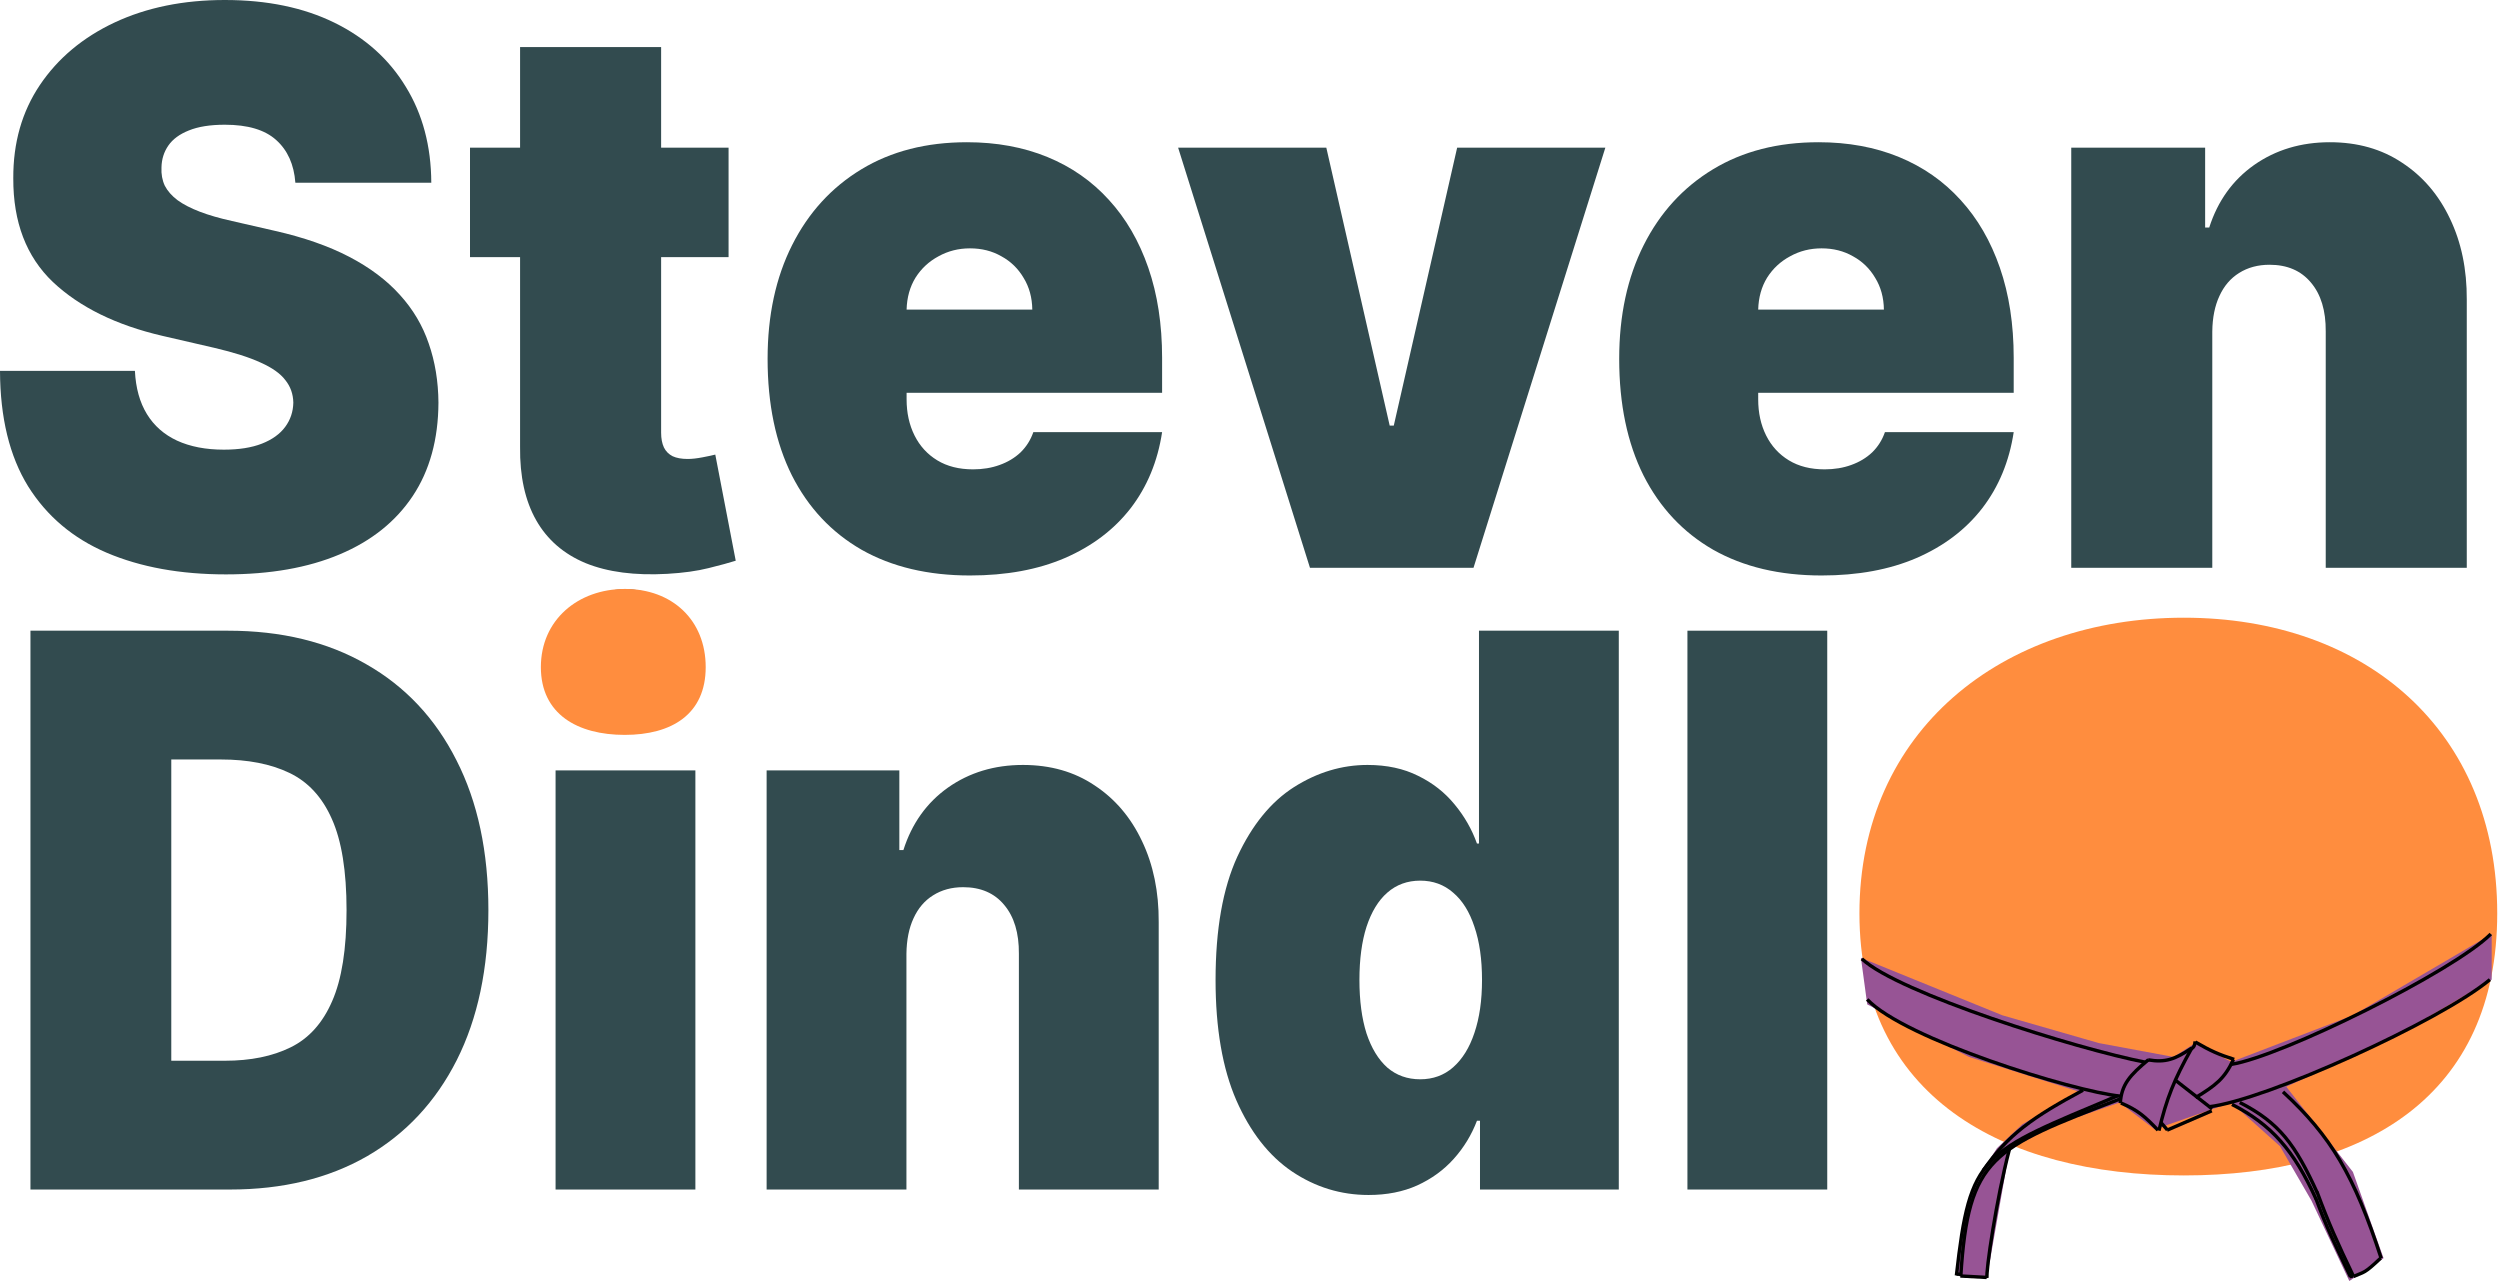 <svg width="728" height="374" viewBox="0 0 728 374" fill="none" xmlns="http://www.w3.org/2000/svg">
<path d="M66.988 346.39H8.868V183.658H66.398C81.936 183.658 95.36 186.915 106.669 193.431C118.027 199.894 126.78 209.217 132.926 221.401C139.121 233.532 142.219 248.073 142.219 265.024C142.219 281.975 139.146 296.543 133 308.727C126.853 320.857 118.15 330.181 106.89 336.696C95.63 343.159 82.329 346.39 66.988 346.39ZM49.877 308.886H65.513C72.987 308.886 79.355 307.588 84.616 304.992C89.926 302.396 93.958 297.92 96.712 291.563C99.514 285.207 100.916 276.36 100.916 265.024C100.916 253.688 99.49 244.841 96.638 238.485C93.835 232.128 89.705 227.652 84.247 225.056C78.838 222.46 72.2 221.162 64.333 221.162H49.877V308.886Z" fill="#324B4F"/>
<path d="M161.783 346.39V224.341H202.496V346.39H161.783ZM182.14 211.627C176.632 211.627 171.912 209.667 167.978 205.747C164.045 201.827 162.078 197.113 162.078 191.604C162.078 186.094 164.045 181.38 167.978 177.46C171.912 173.54 176.632 171.58 182.14 171.58C187.696 171.58 192.416 173.54 196.301 177.46C200.234 181.38 202.201 186.094 202.201 191.604C202.201 197.113 200.234 201.827 196.301 205.747C192.416 209.667 187.696 211.627 182.14 211.627Z" fill="#324B4F"/>
<path d="M263.953 277.737V346.39H223.24V224.341H261.888V247.543H263.068C265.527 239.809 269.854 233.744 276.049 229.347C282.294 224.95 289.571 222.752 297.881 222.752C305.896 222.752 312.854 224.738 318.754 228.711C324.704 232.631 329.301 238.034 332.546 244.921C335.841 251.807 337.463 259.674 337.414 268.52V346.39H296.701V277.737C296.75 271.699 295.324 266.958 292.423 263.514C289.571 260.071 285.588 258.349 280.475 258.349C277.131 258.349 274.205 259.144 271.698 260.733C269.239 262.269 267.346 264.494 266.019 267.408C264.691 270.268 264.003 273.712 263.953 277.737Z" fill="#324B4F"/>
<path d="M398.521 347.98C390.457 347.98 383.032 345.702 376.247 341.146C369.51 336.59 364.102 329.677 360.021 320.407C355.989 311.137 353.973 299.456 353.973 285.366C353.973 270.639 356.087 258.667 360.316 249.45C364.593 240.233 370.101 233.479 376.837 229.188C383.622 224.897 390.752 222.752 398.226 222.752C403.832 222.752 408.749 223.811 412.977 225.93C417.206 227.996 420.746 230.777 423.598 234.273C426.45 237.716 428.614 241.504 430.089 245.636H430.679V183.658H471.392V346.39H430.974V326.367H430.089C428.515 330.498 426.253 334.207 423.303 337.491C420.402 340.722 416.862 343.291 412.682 345.198C408.552 347.053 403.832 347.98 398.521 347.98ZM413.567 314.289C417.304 314.289 420.5 313.123 423.156 310.793C425.86 308.409 427.925 305.072 429.351 300.781C430.826 296.437 431.564 291.299 431.564 285.366C431.564 279.327 430.826 274.162 429.351 269.871C427.925 265.527 425.86 262.216 423.156 259.939C420.5 257.608 417.304 256.442 413.567 256.442C409.83 256.442 406.634 257.608 403.979 259.939C401.373 262.216 399.357 265.527 397.931 269.871C396.554 274.162 395.866 279.327 395.866 285.366C395.866 291.404 396.554 296.596 397.931 300.94C399.357 305.23 401.373 308.541 403.979 310.872C406.634 313.15 409.83 314.289 413.567 314.289Z" fill="#324B4F"/>
<path d="M532.093 183.658V346.39H491.38V183.658H532.093Z" fill="#324B4F"/>
<path d="M205.5 194.264C205.5 207.984 195.626 214 181.914 214C168.202 214 157.5 207.984 157.5 194.264C157.5 180.544 168.288 171.5 182 171.5C195.712 171.5 205.5 180.544 205.5 194.264Z" fill="#FF8D3E"/>
<path d="M86.01 53.205C85.613 47.895 83.753 43.753 80.43 40.78C77.156 37.806 72.171 36.32 65.475 36.32C61.209 36.32 57.712 36.877 54.984 37.992C52.305 39.054 50.321 40.514 49.032 42.373C47.742 44.231 47.072 46.355 47.023 48.745C46.923 50.709 47.246 52.488 47.99 54.081C48.784 55.621 50.024 57.028 51.71 58.303C53.397 59.524 55.554 60.639 58.183 61.648C60.812 62.657 63.937 63.559 67.558 64.356L80.058 67.223C88.49 69.135 95.707 71.657 101.709 74.79C107.711 77.922 112.621 81.613 116.441 85.861C120.26 90.055 123.063 94.781 124.848 100.038C126.684 105.295 127.626 111.03 127.676 117.242C127.626 127.968 125.121 137.048 120.161 144.482C115.201 151.916 108.108 157.571 98.882 161.447C89.705 165.323 78.669 167.261 65.772 167.261C52.529 167.261 40.971 165.164 31.101 160.969C21.279 156.774 13.641 150.323 8.184 141.614C2.778 132.853 0.05 121.649 0 108.003H39.285C39.533 112.994 40.699 117.189 42.782 120.587C44.865 123.986 47.792 126.561 51.561 128.313C55.381 130.065 59.919 130.942 65.177 130.942C69.592 130.942 73.287 130.357 76.263 129.189C79.239 128.021 81.496 126.402 83.034 124.331C84.572 122.26 85.365 119.897 85.415 117.242C85.365 114.746 84.596 112.569 83.108 110.711C81.67 108.799 79.289 107.1 75.966 105.613C72.642 104.074 68.153 102.64 62.499 101.312L47.32 97.808C33.829 94.675 23.189 89.445 15.401 82.117C7.664 74.737 3.819 64.674 3.869 51.931C3.819 41.576 6.399 32.523 11.607 24.771C16.865 16.965 24.131 10.885 33.407 6.531C42.732 2.177 53.421 0 65.475 0C77.776 0 88.416 2.204 97.394 6.611C106.372 11.018 113.291 17.231 118.152 25.248C123.063 33.213 125.543 42.532 125.592 53.205H86.01Z" fill="#324B4F"/>
<path d="M212.16 43.01V74.869H136.864V43.01H212.16ZM151.447 13.7H192.518V126.003C192.518 127.703 192.791 129.136 193.336 130.304C193.882 131.419 194.725 132.269 195.866 132.853C197.007 133.384 198.47 133.65 200.256 133.65C201.496 133.65 202.934 133.49 204.571 133.172C206.258 132.853 207.498 132.588 208.291 132.375L214.244 163.279C212.408 163.863 209.779 164.58 206.357 165.429C202.984 166.279 198.966 166.836 194.304 167.102C184.879 167.633 176.968 166.597 170.569 163.996C164.17 161.341 159.359 157.172 156.135 151.491C152.911 145.809 151.348 138.694 151.447 130.145V13.7Z" fill="#324B4F"/>
<path d="M282.453 167.58C270.25 167.58 259.735 165.084 250.906 160.093C242.126 155.048 235.355 147.827 230.594 138.429C225.881 128.977 223.525 117.667 223.525 104.498C223.525 91.861 225.906 80.816 230.668 71.365C235.43 61.913 242.151 54.559 250.831 49.302C259.512 44.045 269.754 41.417 281.56 41.417C290.191 41.417 298.003 42.851 304.997 45.718C311.991 48.585 317.968 52.754 322.928 58.223C327.888 63.639 331.707 70.223 334.386 77.976C337.064 85.728 338.404 94.463 338.404 104.18V114.375H236.323V90.162H300.607C300.557 86.657 299.714 83.578 298.077 80.922C296.49 78.215 294.332 76.117 291.604 74.63C288.926 73.091 285.875 72.32 282.453 72.32C279.129 72.32 276.079 73.091 273.301 74.63C270.523 76.117 268.291 78.188 266.605 80.843C264.968 83.498 264.1 86.604 264.001 90.162V116.286C264.001 120.216 264.769 123.72 266.307 126.8C267.845 129.88 270.052 132.296 272.929 134.048C275.806 135.8 279.278 136.676 283.345 136.676C286.173 136.676 288.752 136.251 291.083 135.402C293.464 134.552 295.498 133.331 297.184 131.738C298.871 130.092 300.111 128.127 300.905 125.844H338.404C337.114 134.34 334.064 141.721 329.252 147.986C324.441 154.199 318.067 159.031 310.131 162.482C302.244 165.881 293.018 167.58 282.453 167.58Z" fill="#324B4F"/>
<path d="M467.474 43.01L429.082 165.35H381.464L343.072 43.01H386.226L404.678 123.933H405.869L424.321 43.01H467.474Z" fill="#324B4F"/>
<path d="M530.438 167.58C518.236 167.58 507.72 165.084 498.891 160.093C490.112 155.048 483.341 147.827 478.579 138.429C473.867 128.977 471.511 117.667 471.511 104.498C471.511 91.861 473.892 80.816 478.653 71.365C483.415 61.913 490.136 54.559 498.817 49.302C507.497 44.045 517.74 41.417 529.545 41.417C538.176 41.417 545.988 42.851 552.982 45.718C559.976 48.585 565.953 52.754 570.913 58.223C575.873 63.639 579.693 70.223 582.371 77.976C585.05 85.728 586.389 94.463 586.389 104.18V114.375H484.308V90.162H548.592C548.543 86.657 547.699 83.578 546.063 80.922C544.475 78.215 542.318 76.117 539.59 74.63C536.911 73.091 533.861 72.32 530.438 72.32C527.115 72.32 524.064 73.091 521.286 74.63C518.509 76.117 516.277 78.188 514.59 80.843C512.953 83.498 512.085 86.604 511.986 90.162V116.286C511.986 120.216 512.755 123.72 514.292 126.8C515.83 129.88 518.037 132.296 520.914 134.048C523.791 135.8 527.263 136.676 531.331 136.676C534.158 136.676 536.737 136.251 539.069 135.402C541.45 134.552 543.483 133.331 545.17 131.738C546.856 130.092 548.096 128.127 548.89 125.844H586.389C585.099 134.34 582.049 141.721 577.237 147.986C572.426 154.199 566.052 159.031 558.116 162.482C550.229 165.881 541.003 167.58 530.438 167.58Z" fill="#324B4F"/>
<path d="M644.219 96.534V165.35H603.148V43.01H642.136V66.267H643.326C645.806 58.515 650.171 52.435 656.421 48.028C662.72 43.621 670.061 41.417 678.444 41.417C686.529 41.417 693.548 43.408 699.5 47.391C705.502 51.32 710.14 56.736 713.414 63.639C716.737 70.542 718.374 78.427 718.324 87.294V165.35H677.254V96.534C677.303 90.48 675.865 85.728 672.938 82.277C670.061 78.825 666.044 77.099 660.885 77.099C657.512 77.099 654.561 77.896 652.031 79.489C649.551 81.029 647.641 83.259 646.302 86.179C644.963 89.047 644.268 92.498 644.219 96.534Z" fill="#324B4F"/>
<path d="M727.194 265.969C727.194 319.024 688.987 342.287 635.932 342.287C582.877 342.287 541.468 319.024 541.468 265.969C541.468 212.914 582.877 179.874 635.932 179.874C688.987 179.874 727.194 212.914 727.194 265.969Z" fill="#FF8D3E"/>
<path d="M541.901 278.914L583.098 295.659L611.175 303.742L632.954 307.784L639.252 303.742L649.748 309.227L685.172 295.659L725.582 271.986V285.266L696.718 302.299L665.754 316.444L685.172 341.272L694.094 366.388L684.123 373.028L673.102 349.644L663.918 333.766L649.748 321.064L627.444 328.858L617.21 321.064L598.842 327.415L585.197 334.632L578.637 371.873L569.453 371.296L572.339 352.531L574.176 346.757L576.538 342.138L581.523 334.343L588.871 327.415L605.402 317.888L573.389 307.784L543.737 292.483L541.901 278.914Z" fill="#975495"/>
<path d="M606.567 317.46C591.977 325.31 584.733 330.315 577.492 340.885" stroke="black"/>
<path d="M616.693 319.071C576.86 335.847 573.712 335.675 569.707 371.423" stroke="black"/>
<path d="M617.26 320.056C580.257 334.351 573.166 336.722 570.982 371.564" stroke="black"/>
<line y1="-0.5" x2="1.436" y2="-0.5" transform="matrix(0.981 0.195 -0.197 0.98 569.708 371.424)" stroke="black"/>
<path d="M585.134 334.693C581.346 349.071 578.202 370.485 578.628 372.194" stroke="black"/>
<path d="M570.85 371.564L578.482 371.986" stroke="black"/>
<path d="M684.281 371.753L685.232 371.57" stroke="black"/>
<path d="M652.216 321.042C663.74 326.945 668.359 333.217 674.826 347.409" stroke="black"/>
<path d="M649.951 321.605C661.476 327.508 667.968 334.978 674.435 349.17" stroke="black"/>
<path d="M664.811 317.946C678.793 330.899 685.512 342.156 693.399 366.417" stroke="black"/>
<path d="M685.351 371.706C680.602 361.76 678.114 356.258 674.718 347.078" stroke="black"/>
<path d="M684.483 371.846C679.734 361.9 677.69 357.946 674.294 348.766" stroke="black"/>
<path d="M685.332 371.705C688.472 370.332 688.41 370.975 693.257 366.357" stroke="black"/>
<path d="M617.626 321.21C622.558 323.244 624.718 325.248 628.382 329.091" stroke="black"/>
<path d="M638.205 305.28C633 314.591 630.943 319.839 628.678 329.243" stroke="black"/>
<path d="M617.423 321.247C617.786 315.811 620.172 313.139 625.632 308.581" stroke="black"/>
<path d="M638.221 305.205C633.339 308.499 630.587 309.477 625.532 308.634" stroke="black"/>
<path d="M629.257 326.864L631.14 329.054" stroke="black"/>
<line y1="-0.5" x2="14.185" y2="-0.5" transform="matrix(-0.918 0.397 -0.401 -0.916 643.866 323.012)" stroke="black"/>
<line y1="-0.5" x2="13.278" y2="-0.5" transform="matrix(0.789 0.615 -0.619 0.785 633.393 315.132)" stroke="black"/>
<path d="M639.337 319.635C645.139 316.091 647.798 314.142 650.375 308.517" stroke="black"/>
<path d="M638.063 305.421C638.887 304.992 639.142 304.339 639.214 303.241" stroke="black"/>
<path d="M650.6 308.504C646.134 307.094 643.657 305.984 639.278 303.438" stroke="black"/>
<path d="M617.542 319.212C603.414 317.77 554.6 302.537 543.737 291.039" stroke="black"/>
<path d="M624.844 309.349C604.632 305.421 552.816 289.177 542.163 279.203" stroke="black"/>
<path d="M643.158 322.308C659.807 320.43 710.794 297.177 725.057 285.265" stroke="black"/>
<path d="M649.748 309.938C664.309 307.674 714.496 282.831 725.319 271.986" stroke="black"/>
</svg>
